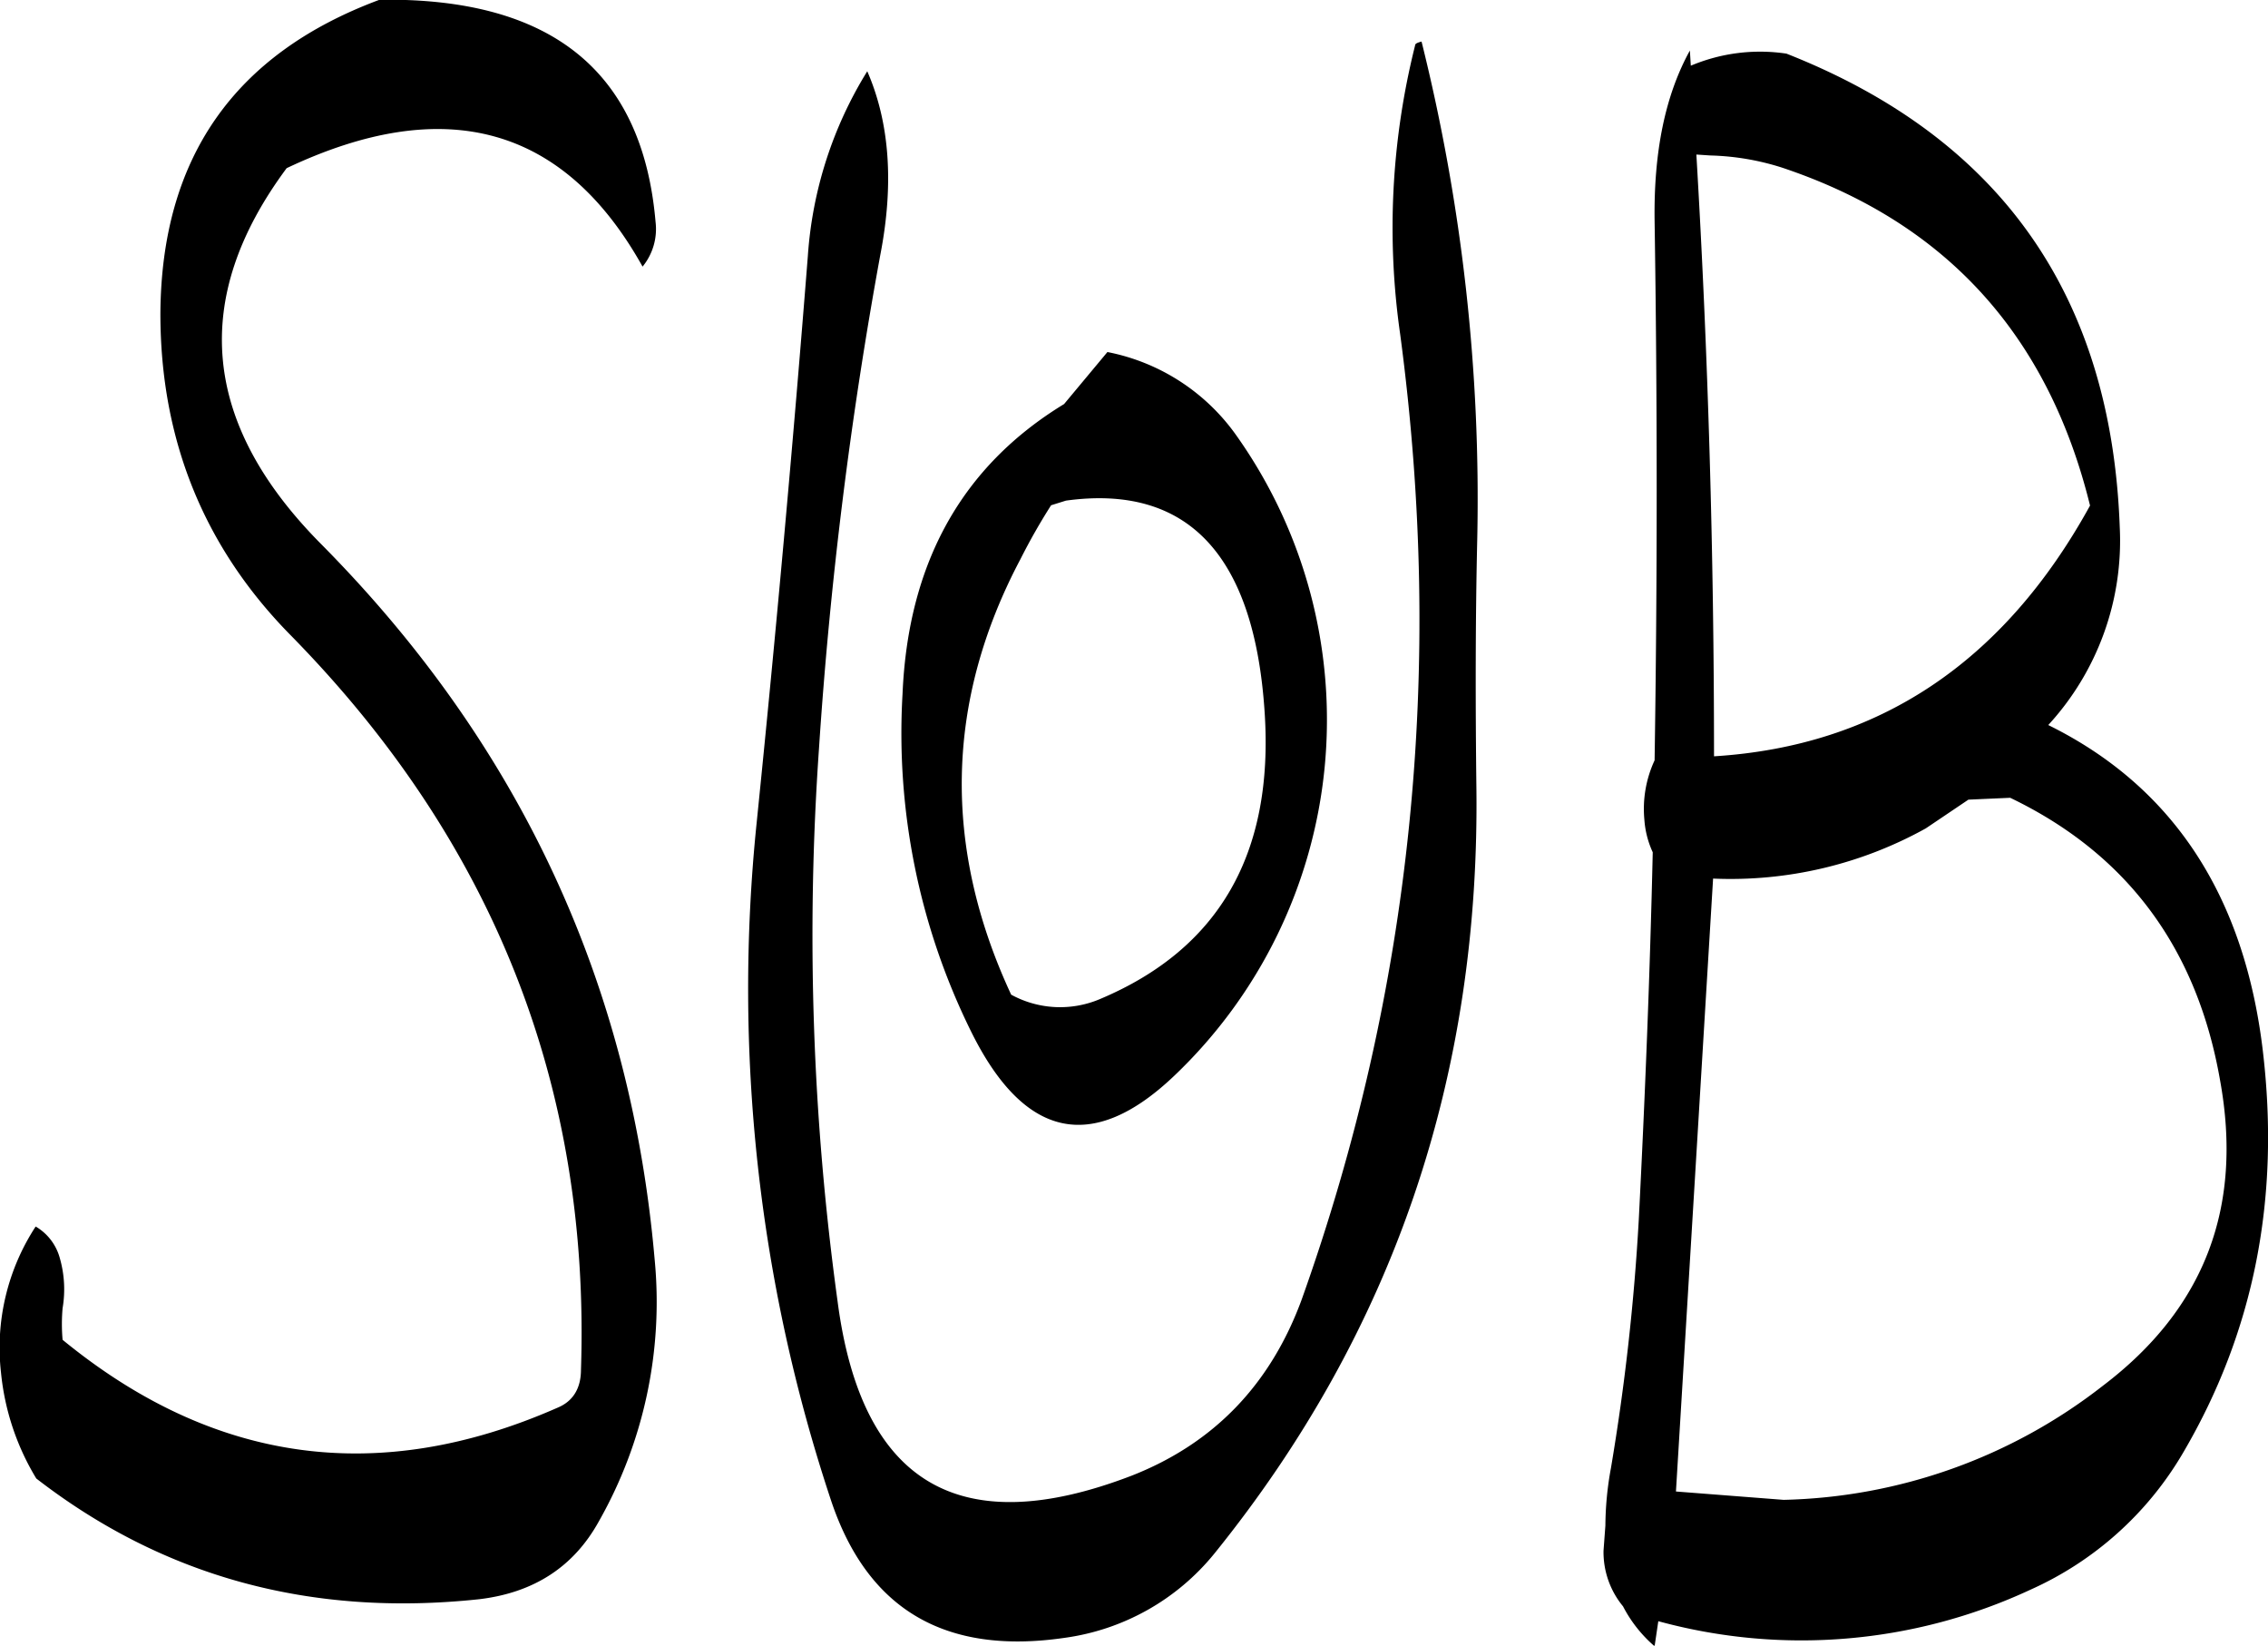 <svg id="Layer_1" data-name="Layer 1" xmlns="http://www.w3.org/2000/svg" viewBox="0 0 293.13 212.65"><defs><style>.cls-1{fill-rule:evenodd;}</style></defs><path class="cls-1" d="M283.8,253.32l1.92-.6c15.72-2.16,24.36,7,25.68,27.36,1.2,18.24-5.88,30.6-21.36,37.08a13.17,13.17,0,0,1-11.4-.6c-8.88-19.08-8.52-37.92,1.2-56.28A79.82,79.82,0,0,1,283.8,253.32Zm1.68-13.08q-19.8,12.06-20.88,37.44a87,87,0,0,0,8.76,43.44c6.84,14,15.72,16.08,26.4,5.88a63.49,63.49,0,0,0,8-82.68,26.64,26.64,0,0,0-16.68-10.8ZM148.08,365.4a32.45,32.45,0,0,0,4.56,13.68q24.66,19.08,57.24,15.6,10.62-1.26,15.48-10.08a57.47,57.47,0,0,0,7.2-33.84q-4.68-53.64-43.08-92.4Q166.26,235,185,209.76c20.52-9.72,35.88-5.4,46,12.72a7.66,7.66,0,0,0,1.68-5.76C231,197.16,219.12,187.68,197,188c-18.84,7-28.2,20.52-28.32,40.56,0,16.32,5.64,30.24,16.92,41.64q39.24,40,37.44,94.8c0,2.4-1,4.08-3,4.92-23.16,10.2-44.52,7.2-64-8.76a23.16,23.16,0,0,1,0-4.08,14.62,14.62,0,0,0-.36-6.48,6.78,6.78,0,0,0-3.12-4.08A28.62,28.62,0,0,0,148.08,365.4ZM330.84,193.92a96.75,96.75,0,0,0-1.92,37.32q8.64,64.8-12.72,124.68c-4,10.92-11.28,18.6-22,22.8-22.2,8.52-34.92,1.08-38-22.56a346.33,346.33,0,0,1-2.4-71.4A556.75,556.75,0,0,1,261.72,221c1.8-9.24,1.2-17.16-1.68-23.76a52,52,0,0,0-7.68,23.88q-2.88,36.54-6.6,73.08a209.42,209.42,0,0,0,9.6,87.72c4.68,14,14.64,20,30.12,17.76a30.2,30.2,0,0,0,19.44-10.92c23.16-28.68,34.44-61.8,33.84-99.6-.12-10.68-.12-21.12.12-31.56a244.52,244.52,0,0,0-7.2-64.2C331.08,193.56,330.84,193.68,330.84,193.92Zm76.92,97.2c15,7.2,24.12,19.32,27.12,36.48,3,16.44-2,29.52-15.12,39.48a69.55,69.55,0,0,1-41.28,14.76l-13.92-1.08,4.8-79.2a52,52,0,0,0,27.48-6.48l5.52-3.72Zm-38.76-83a33.11,33.11,0,0,1,9.24,1.56c21.24,7.08,34.44,21.72,39.84,43.68q-16.74,30.42-48.6,32.4,0-39.24-2.28-77.76Zm-2.64-13.56c-3.24,5.88-4.68,13.2-4.56,22,.36,23.28.36,46.56,0,69.72a14.9,14.9,0,0,0-1.32,7.68,12,12,0,0,0,1.08,4.2c-.36,15.84-1,31.68-1.8,47.4a289.7,289.7,0,0,1-3.6,32.16,42,42,0,0,0-.72,7.44l-.24,3.24a11,11,0,0,0,2.52,7.2,17.27,17.27,0,0,0,4.08,5.16l.48-3.24a70.16,70.16,0,0,0,48.12-4.08,43.34,43.34,0,0,0,19.68-17.64c9.24-15.72,12.6-33,10.32-52.08-2.4-20-11.64-34.08-27.72-42a35.19,35.19,0,0,0,9.24-25.56c-1.08-29.88-15.36-50.28-43.08-61.2a23,23,0,0,0-12.36,1.56Z" transform="translate(-147.95 -188.03)"/></svg>